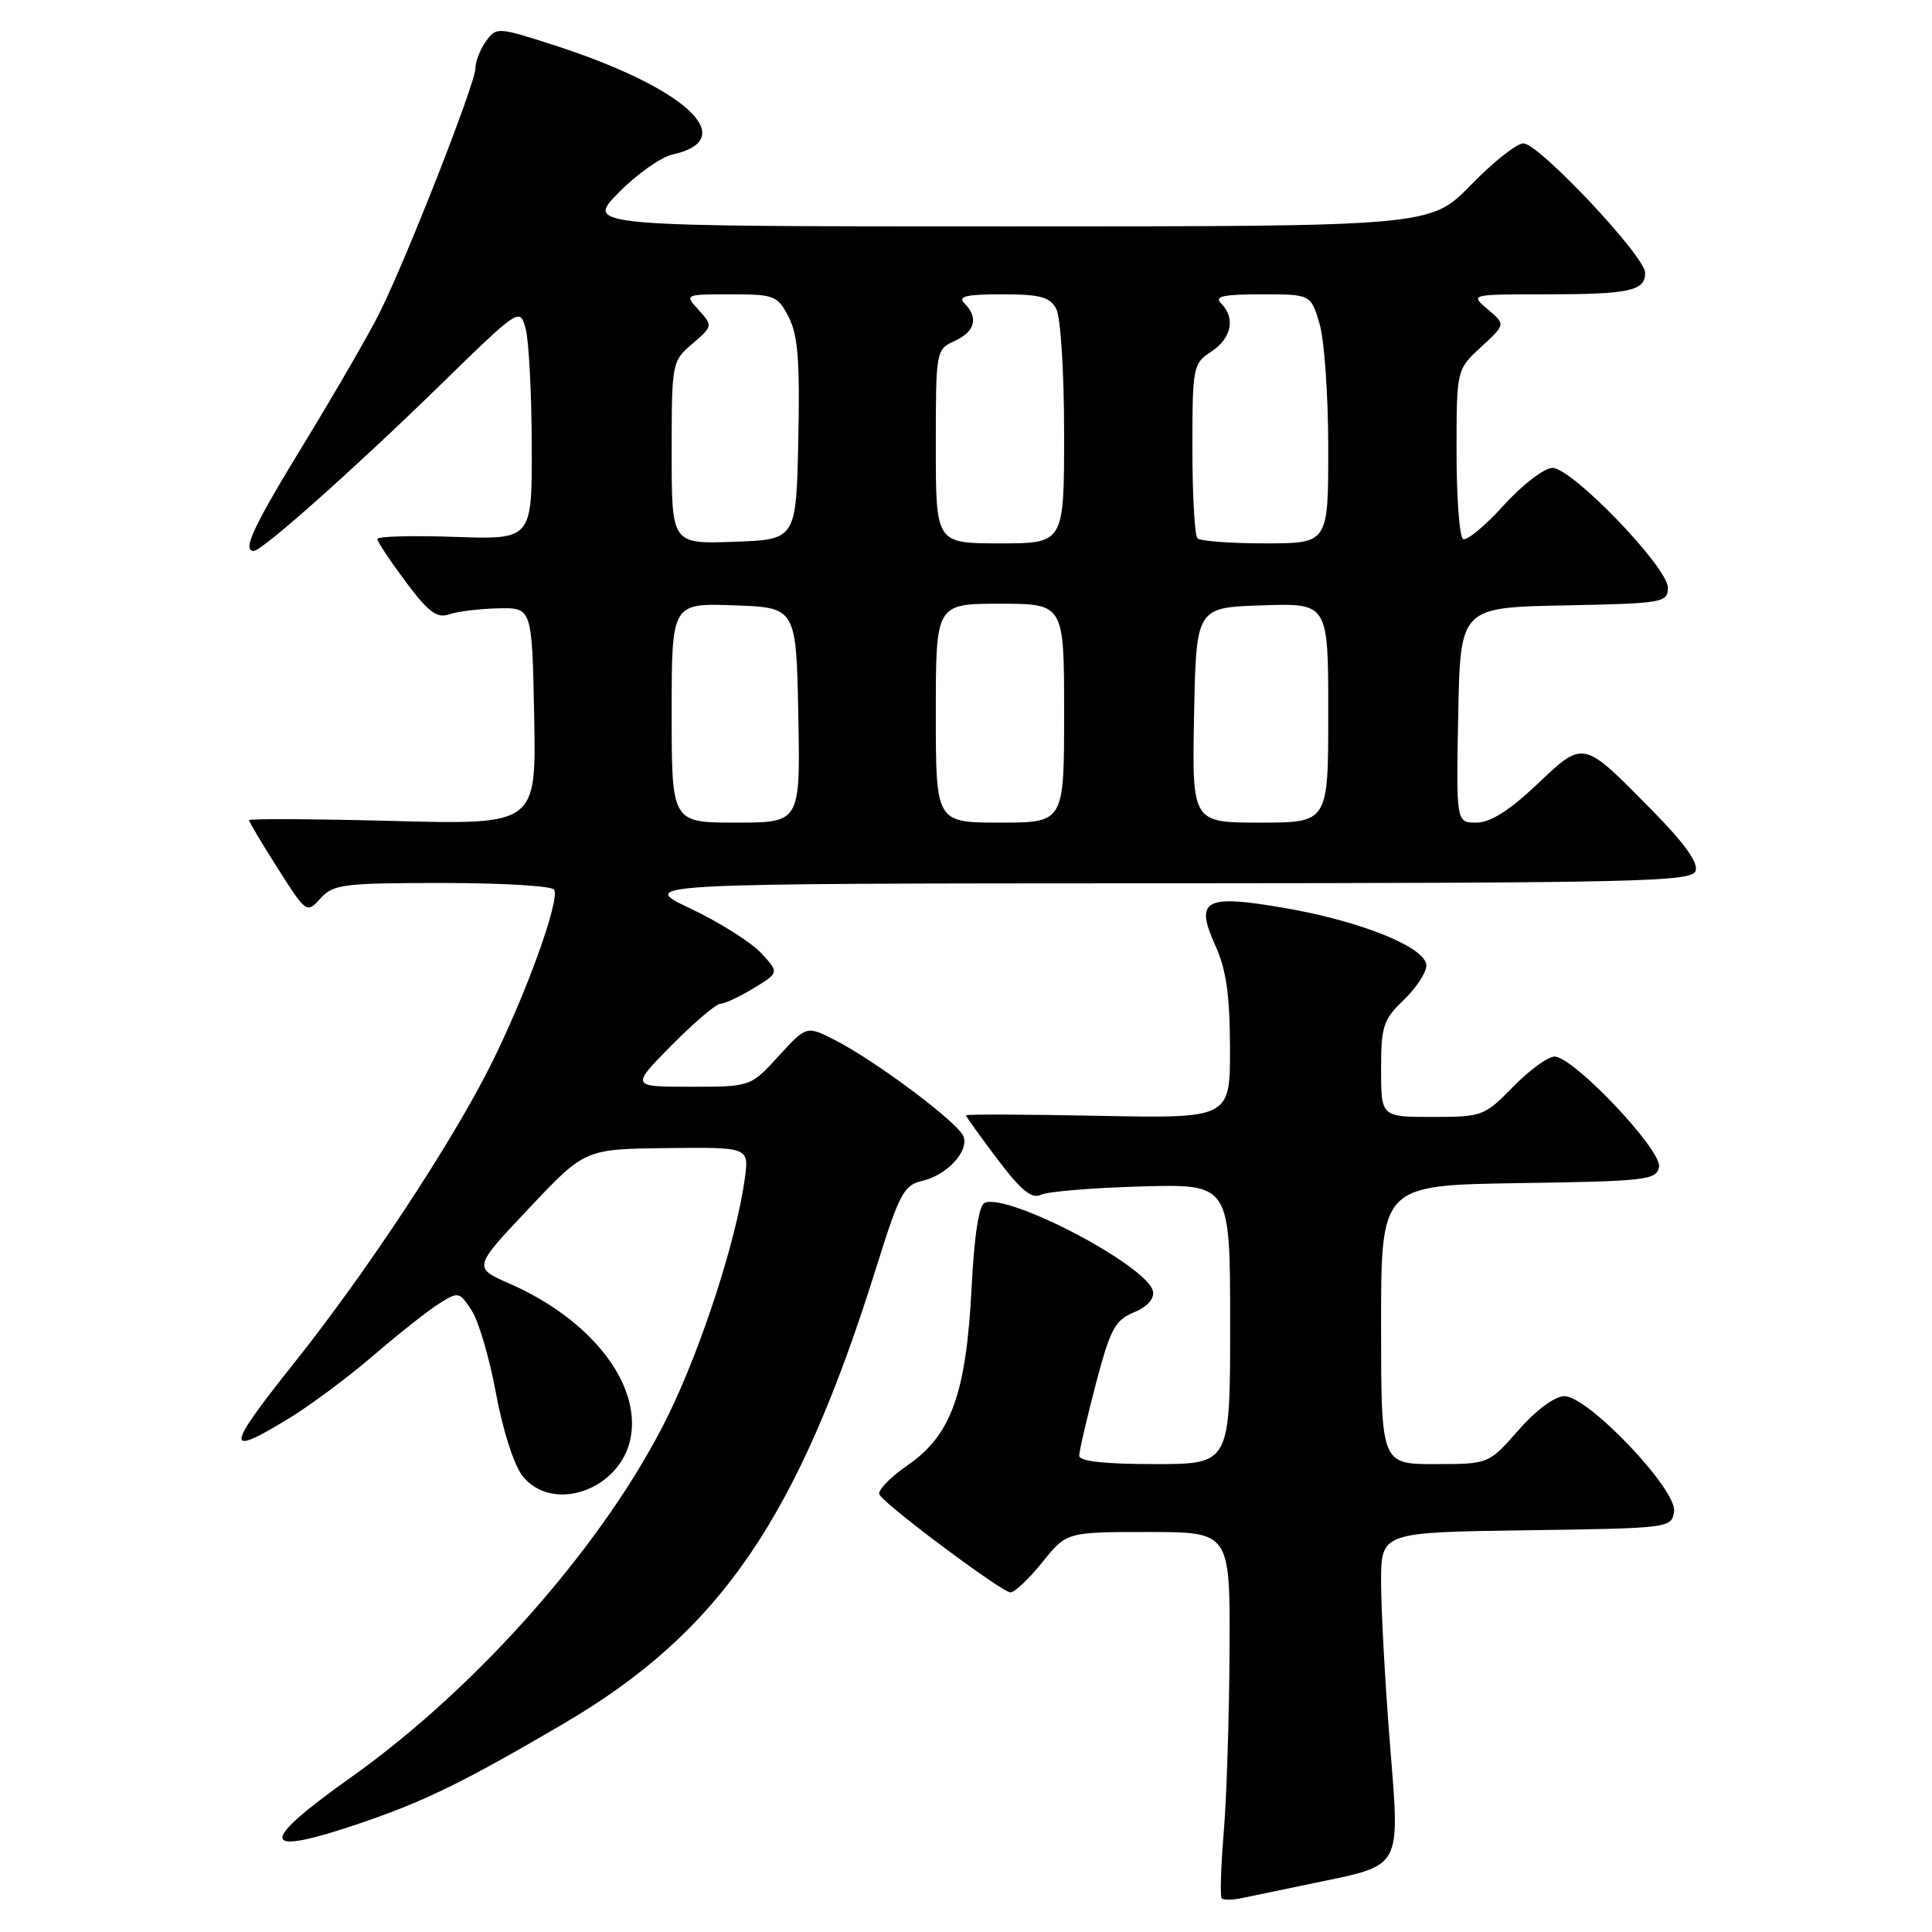 <?xml version="1.0" encoding="UTF-8" standalone="no"?>
<!DOCTYPE svg PUBLIC "-//W3C//DTD SVG 1.1//EN" "http://www.w3.org/Graphics/SVG/1.1/DTD/svg11.dtd" >
<svg xmlns="http://www.w3.org/2000/svg" xmlns:xlink="http://www.w3.org/1999/xlink" version="1.1" viewBox="0 0 256 256">
 <g >
 <path fill="currentColor"
d=" M 174.11 249.52 C 185.96 247.04 185.51 247.88 184.15 230.75 C 183.52 222.75 183.00 213.24 183.00 209.62 C 183.00 203.04 183.00 203.04 202.25 202.77 C 221.31 202.50 221.50 202.48 221.82 200.27 C 222.23 197.39 210.44 185.00 207.29 185.00 C 206.03 185.00 203.56 186.82 201.21 189.50 C 197.25 194.00 197.25 194.00 190.12 194.00 C 183.00 194.00 183.00 194.00 183.00 175.52 C 183.00 157.05 183.00 157.05 201.24 156.77 C 218.16 156.52 219.50 156.36 219.83 154.63 C 220.26 152.43 208.48 140.00 205.98 140.00 C 205.12 140.00 202.65 141.80 200.50 144.00 C 196.70 147.89 196.41 148.00 189.80 148.00 C 183.00 148.00 183.00 148.00 183.00 141.69 C 183.00 135.98 183.29 135.10 186.00 132.50 C 187.65 130.92 189.00 128.87 189.00 127.94 C 189.00 125.56 180.38 122.06 170.20 120.31 C 159.60 118.48 158.28 119.20 161.05 125.31 C 162.48 128.46 162.96 131.83 162.98 138.85 C 163.00 148.20 163.00 148.20 145.50 147.85 C 135.87 147.66 128.00 147.63 128.00 147.79 C 128.00 147.95 129.87 150.56 132.16 153.59 C 135.28 157.73 136.71 158.90 137.91 158.32 C 138.78 157.89 144.79 157.39 151.25 157.21 C 163.00 156.88 163.00 156.88 163.00 175.44 C 163.00 194.00 163.00 194.00 153.00 194.00 C 146.34 194.00 143.00 193.63 143.00 192.89 C 143.00 192.28 143.99 188.03 145.19 183.43 C 147.11 176.12 147.73 174.94 150.24 173.90 C 151.99 173.18 152.97 172.10 152.78 171.12 C 152.15 167.80 133.76 158.11 130.49 159.37 C 129.71 159.66 129.10 163.64 128.74 170.66 C 128.02 184.68 126.03 190.19 120.23 194.18 C 117.88 195.80 116.22 197.55 116.54 198.06 C 117.48 199.59 132.79 211.00 133.89 211.00 C 134.45 211.00 136.35 209.20 138.12 207.00 C 141.33 203.00 141.33 203.00 152.17 203.00 C 163.00 203.00 163.00 203.00 162.92 218.75 C 162.88 227.41 162.53 238.24 162.15 242.81 C 161.77 247.39 161.65 251.31 161.88 251.54 C 162.11 251.78 163.24 251.77 164.40 251.54 C 165.55 251.30 169.92 250.39 174.11 249.52 Z  M 47.78 241.57 C 56.25 238.69 61.46 236.14 74.65 228.41 C 95.44 216.23 105.72 201.21 116.16 167.79 C 119.15 158.21 119.78 157.02 122.15 156.49 C 125.46 155.73 128.43 152.56 127.66 150.57 C 126.97 148.76 116.06 140.59 110.68 137.84 C 106.87 135.89 106.87 135.89 103.16 139.95 C 99.46 144.00 99.46 144.00 91.51 144.00 C 83.57 144.00 83.57 144.00 89.00 138.50 C 91.99 135.47 94.90 133.00 95.47 133.00 C 96.03 132.99 98.02 132.07 99.87 130.94 C 103.24 128.88 103.24 128.88 100.87 126.30 C 99.57 124.88 95.35 122.22 91.50 120.39 C 84.50 117.07 84.50 117.07 154.28 117.04 C 216.99 117.00 224.12 116.84 224.67 115.42 C 225.08 114.35 223.21 111.73 218.89 107.35 C 209.66 97.97 209.91 98.03 203.64 103.96 C 199.96 107.43 197.47 109.00 195.63 109.00 C 192.95 109.00 192.95 109.00 193.22 94.75 C 193.50 80.50 193.50 80.50 207.25 80.22 C 220.40 79.96 221.00 79.85 221.00 77.87 C 221.00 75.17 208.31 62.00 205.71 62.00 C 204.63 62.00 201.72 64.23 199.24 66.97 C 196.76 69.71 194.34 71.71 193.86 71.42 C 193.39 71.12 193.00 65.95 193.00 59.93 C 193.00 48.97 193.00 48.97 196.25 45.98 C 199.50 42.99 199.50 42.99 197.14 40.99 C 194.78 39.00 194.78 39.00 204.81 39.00 C 215.94 39.00 218.00 38.55 217.99 36.14 C 217.98 33.96 203.90 19.00 201.86 19.00 C 200.98 19.00 197.85 21.47 194.91 24.50 C 189.56 30.00 189.56 30.00 133.57 30.00 C 77.58 30.00 77.58 30.00 81.96 25.54 C 84.36 23.09 87.58 20.81 89.10 20.48 C 98.32 18.45 90.75 11.53 73.15 5.90 C 65.94 3.59 65.78 3.58 64.40 5.46 C 63.63 6.52 63.00 8.13 63.00 9.04 C 63.00 11.01 53.86 34.33 50.27 41.50 C 48.90 44.25 44.45 51.94 40.39 58.60 C 33.51 69.85 32.04 73.00 33.64 73.00 C 34.72 73.00 46.96 62.11 58.20 51.15 C 68.89 40.72 68.89 40.72 69.66 43.61 C 70.08 45.20 70.44 52.12 70.46 59.00 C 70.50 71.50 70.50 71.50 60.25 71.14 C 54.61 70.94 50.00 71.07 50.00 71.42 C 50.00 71.77 51.69 74.31 53.75 77.08 C 56.76 81.11 57.90 81.96 59.50 81.41 C 60.60 81.02 63.52 80.66 66.00 80.61 C 70.50 80.50 70.50 80.50 70.78 94.89 C 71.06 109.28 71.06 109.28 52.03 108.78 C 41.56 108.51 33.00 108.46 33.00 108.68 C 33.00 108.90 34.72 111.78 36.81 115.07 C 40.60 121.03 40.64 121.06 42.47 119.04 C 44.16 117.17 45.50 117.00 58.60 117.00 C 66.45 117.00 73.13 117.39 73.42 117.88 C 74.25 119.21 69.68 131.82 65.00 141.17 C 59.85 151.45 48.56 168.57 39.11 180.43 C 29.81 192.12 29.71 193.18 38.39 187.88 C 41.20 186.16 46.20 182.43 49.50 179.59 C 52.80 176.75 56.70 173.67 58.16 172.75 C 60.74 171.12 60.87 171.15 62.49 173.63 C 63.42 175.04 64.87 179.99 65.72 184.63 C 66.60 189.43 68.11 194.14 69.21 195.54 C 73.19 200.61 82.27 197.42 83.57 190.49 C 84.92 183.29 78.26 174.81 67.59 170.12 C 62.67 167.97 62.67 167.97 70.09 160.11 C 77.50 152.25 77.50 152.25 88.39 152.13 C 99.27 152.00 99.27 152.00 98.68 156.25 C 97.57 164.30 92.96 178.52 88.56 187.50 C 80.41 204.15 63.53 223.42 46.50 235.51 C 34.01 244.38 34.38 246.13 47.78 241.57 Z  M 89.00 94.46 C 89.00 79.92 89.00 79.92 97.25 80.21 C 105.50 80.50 105.50 80.50 105.78 94.75 C 106.05 109.00 106.05 109.00 97.53 109.00 C 89.00 109.00 89.00 109.00 89.00 94.46 Z  M 124.00 94.50 C 124.00 80.00 124.00 80.00 132.50 80.00 C 141.00 80.00 141.00 80.00 141.00 94.50 C 141.00 109.00 141.00 109.00 132.50 109.00 C 124.00 109.00 124.00 109.00 124.00 94.50 Z  M 158.22 94.75 C 158.50 80.50 158.50 80.50 167.25 80.21 C 176.00 79.92 176.00 79.92 176.00 94.46 C 176.00 109.00 176.00 109.00 166.97 109.00 C 157.95 109.00 157.95 109.00 158.22 94.75 Z  M 89.00 59.99 C 89.00 48.06 89.03 47.87 91.74 45.55 C 94.45 43.22 94.46 43.16 92.59 41.09 C 90.69 39.00 90.69 39.00 96.82 39.00 C 102.62 39.00 103.03 39.16 104.50 42.01 C 105.73 44.38 106.00 47.82 105.78 58.26 C 105.50 71.50 105.50 71.50 97.25 71.79 C 89.00 72.08 89.00 72.08 89.00 59.99 Z  M 124.00 59.16 C 124.00 46.44 124.02 46.31 126.50 45.18 C 129.21 43.95 129.69 42.09 127.80 40.20 C 126.87 39.27 127.97 39.00 132.76 39.00 C 137.84 39.00 139.11 39.34 139.96 40.93 C 140.54 42.01 141.00 49.31 141.00 57.43 C 141.00 72.00 141.00 72.00 132.50 72.00 C 124.00 72.00 124.00 72.00 124.00 59.16 Z  M 158.67 71.33 C 158.30 70.97 158.00 65.62 158.00 59.45 C 158.00 48.59 158.08 48.18 160.50 46.59 C 163.19 44.83 163.74 42.14 161.80 40.20 C 160.87 39.27 162.05 39.00 167.14 39.00 C 173.68 39.00 173.68 39.00 174.84 42.87 C 175.48 44.99 176.00 52.42 176.00 59.37 C 176.00 72.00 176.00 72.00 167.67 72.00 C 163.08 72.00 159.03 71.70 158.67 71.33 Z "/>
</g>
</svg>